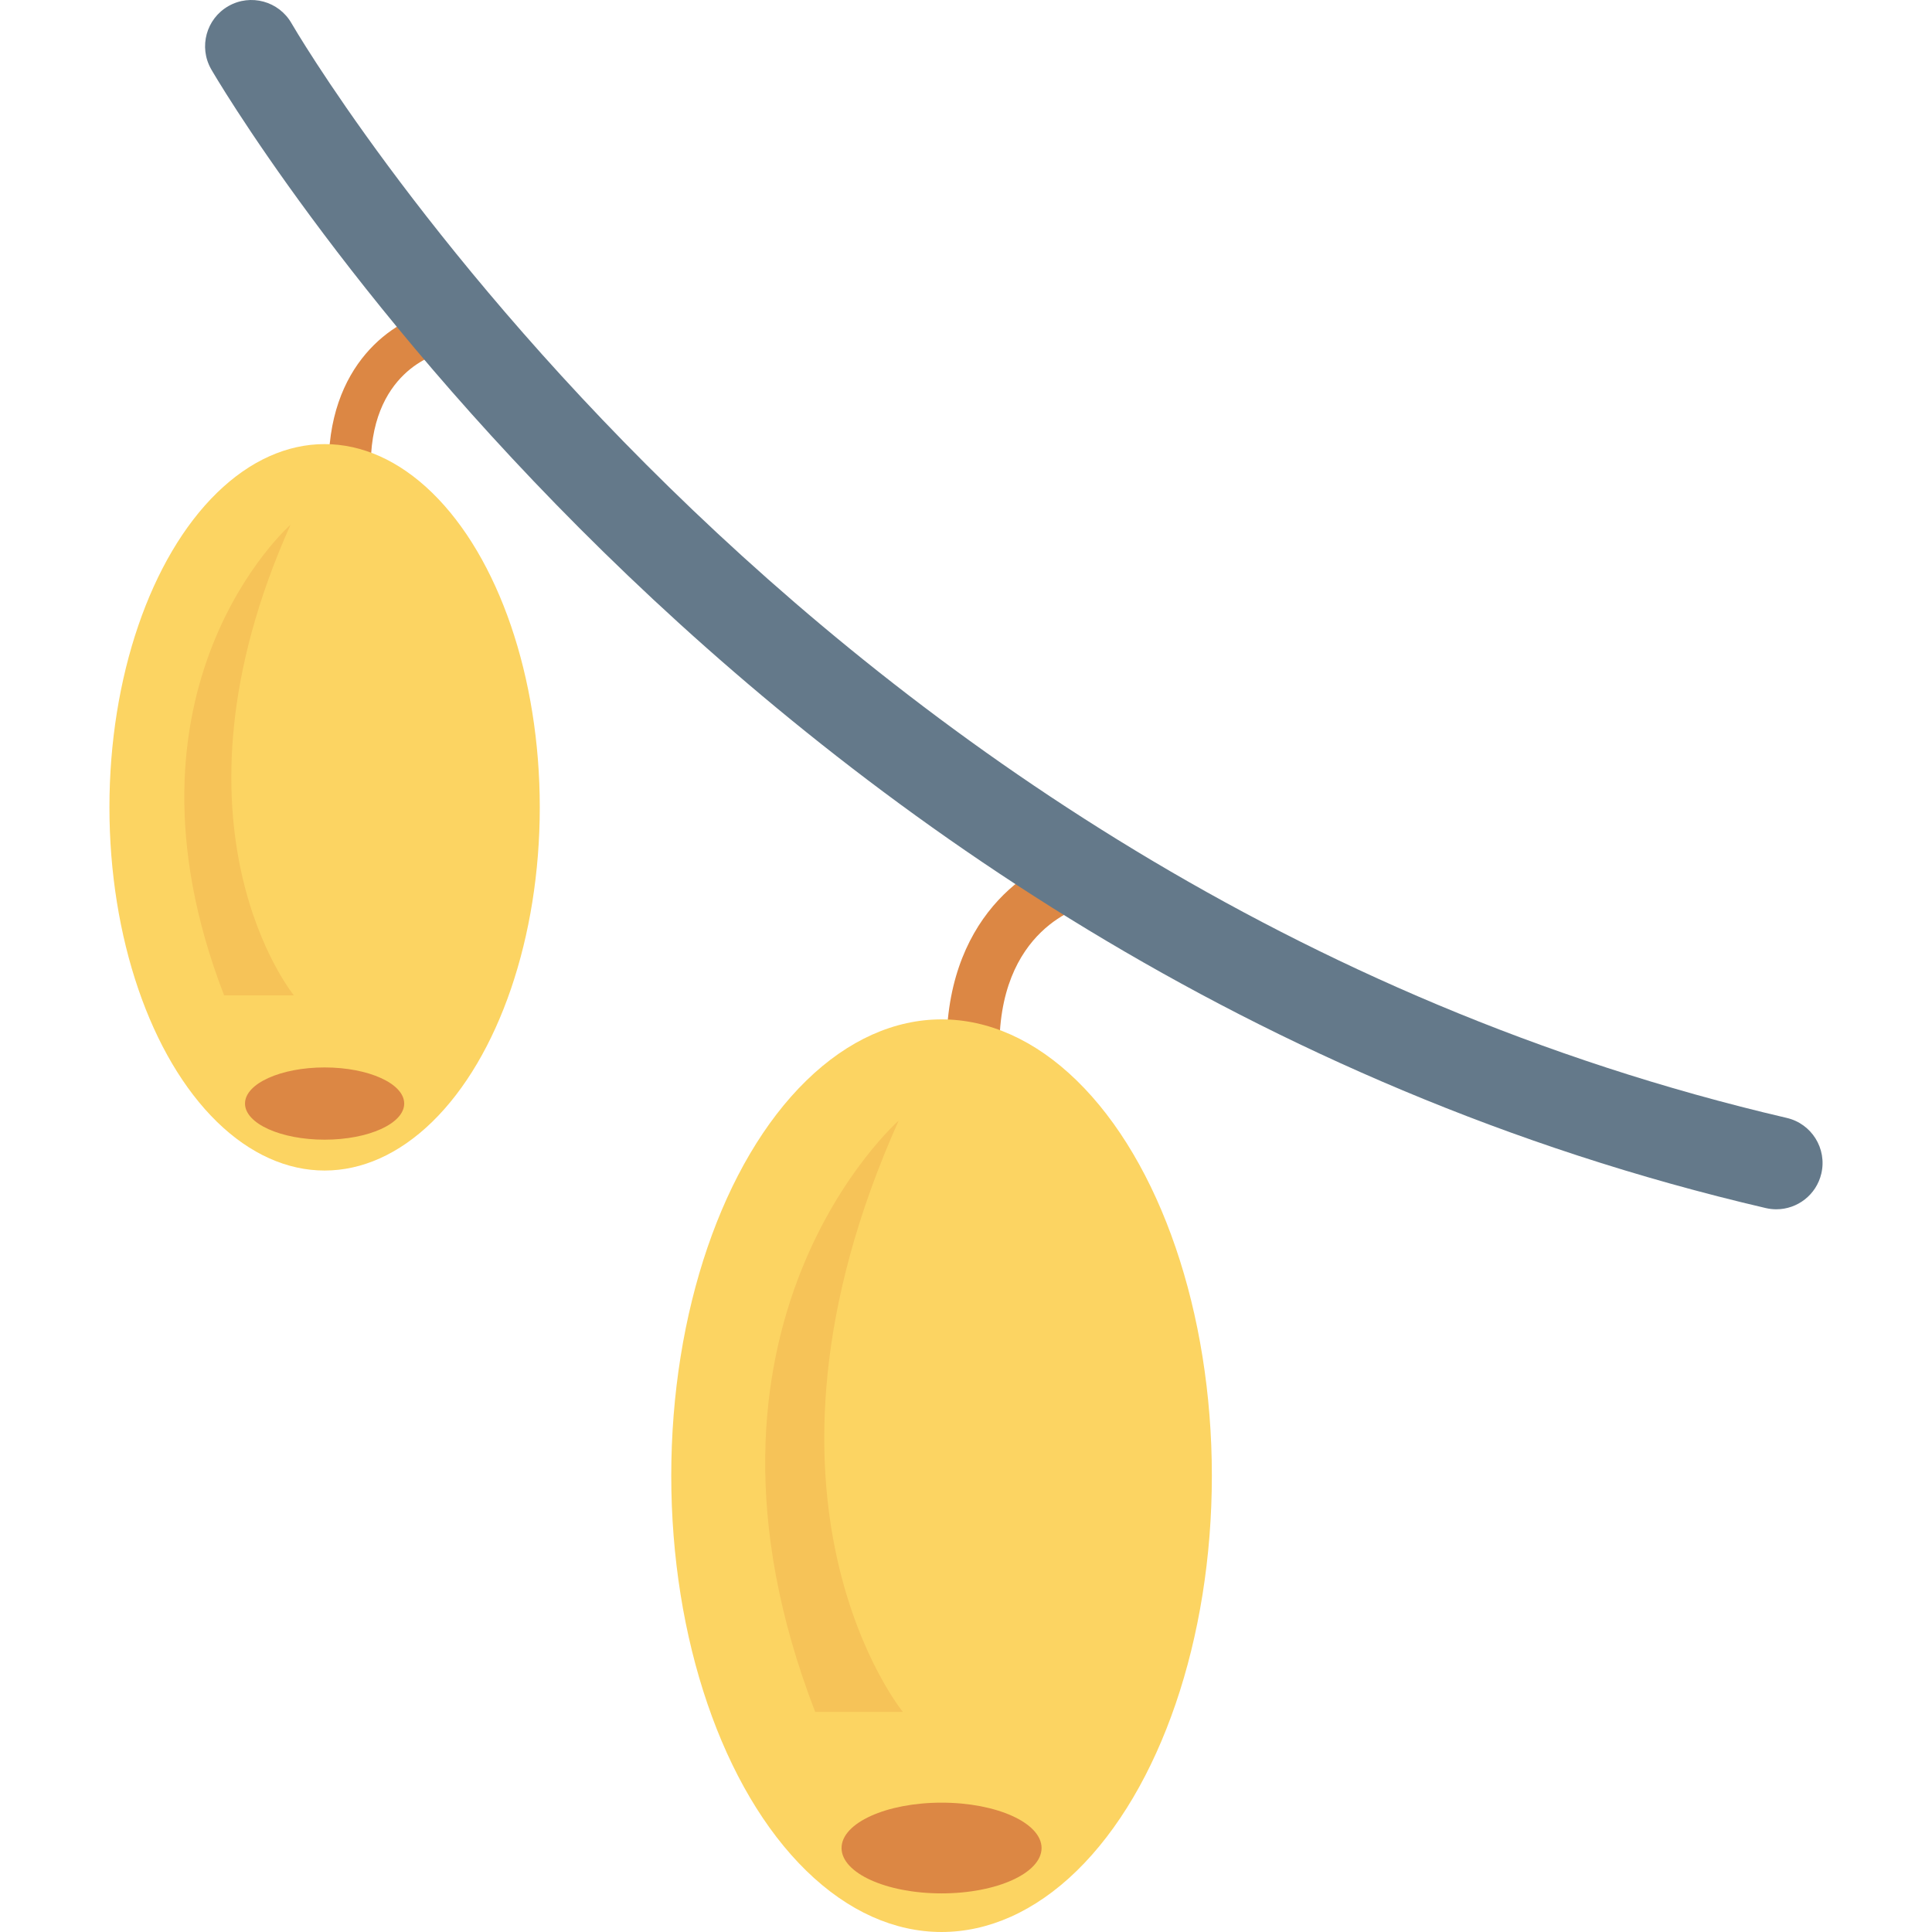 <?xml version="1.0" encoding="iso-8859-1"?>
<!-- Generator: Adobe Illustrator 19.0.0, SVG Export Plug-In . SVG Version: 6.00 Build 0)  -->
<svg version="1.1" id="Capa_1" xmlns="http://www.w3.org/2000/svg" xmlns:xlink="http://www.w3.org/1999/xlink" x="0px" y="0px"
	 viewBox="0 0 468.293 468.293" style="enable-background:new 0 0 468.293 468.293;" xml:space="preserve">
<path style="fill:#DC8744;" d="M229.448,255.812c-0.858-33.431,20.303-46.687,31.609-49.028l2.598,12.558l-1.299-6.279l1.352,6.267
	c-0.908,0.203-22.234,5.365-21.445,36.157L229.448,255.812z"/>
<ellipse style="fill:#FCD462;" cx="228.222" cy="357.688" rx="65.517" ry="110.604"/>
<ellipse style="fill:#DC8744;" cx="228.222" cy="447.938" rx="24.239" ry="10.996"/>
<path style="fill:#F6C358;" d="M217.822,271.631c0,0-56.432,49.617-20.23,143.315h21.251
	C218.843,414.946,176.665,363.504,217.822,271.631z"/>
<path style="fill:#DC8744;" d="M79.677,114.59c-0.683-26.611,16.161-37.163,25.161-39.027l2.068,9.997l-1.034-4.998l1.076,4.988
	c-0.723,0.162-17.698,4.271-17.07,28.781L79.677,114.59z"/>
<ellipse style="fill:#FCD462;" cx="78.68" cy="195.684" rx="52.155" ry="88.039"/>
<ellipse style="fill:#DC8744;" cx="78.68" cy="267.489" rx="19.294" ry="8.754"/>
<path style="fill:#F6C358;" d="M70.423,127.182c0,0-44.92,39.496-16.103,114.08h16.916
	C71.235,241.262,37.662,200.313,70.423,127.182z"/>
<path style="fill:#64798A;" d="M430.557,293.118c-0.842,0-1.7-0.097-2.557-0.297C177.84,234.517,52.419,18.947,51.183,16.774
	c-3.068-5.381-1.196-12.227,4.185-15.297c5.371-3.068,12.227-1.205,15.3,4.179c1.196,2.088,122.056,209.292,362.427,265.316
	c6.032,1.405,9.785,7.437,8.376,13.472C440.267,289.622,435.653,293.118,430.557,293.118z"/>
<g>
</g>
<g>
</g>
<g>
</g>
<g>
</g>
<g>
</g>
<g>
</g>
<g>
</g>
<g>
</g>
<g>
</g>
<g>
</g>
<g>
</g>
<g>
</g>
<g>
</g>
<g>
</g>
<g>
</g>
</svg>
